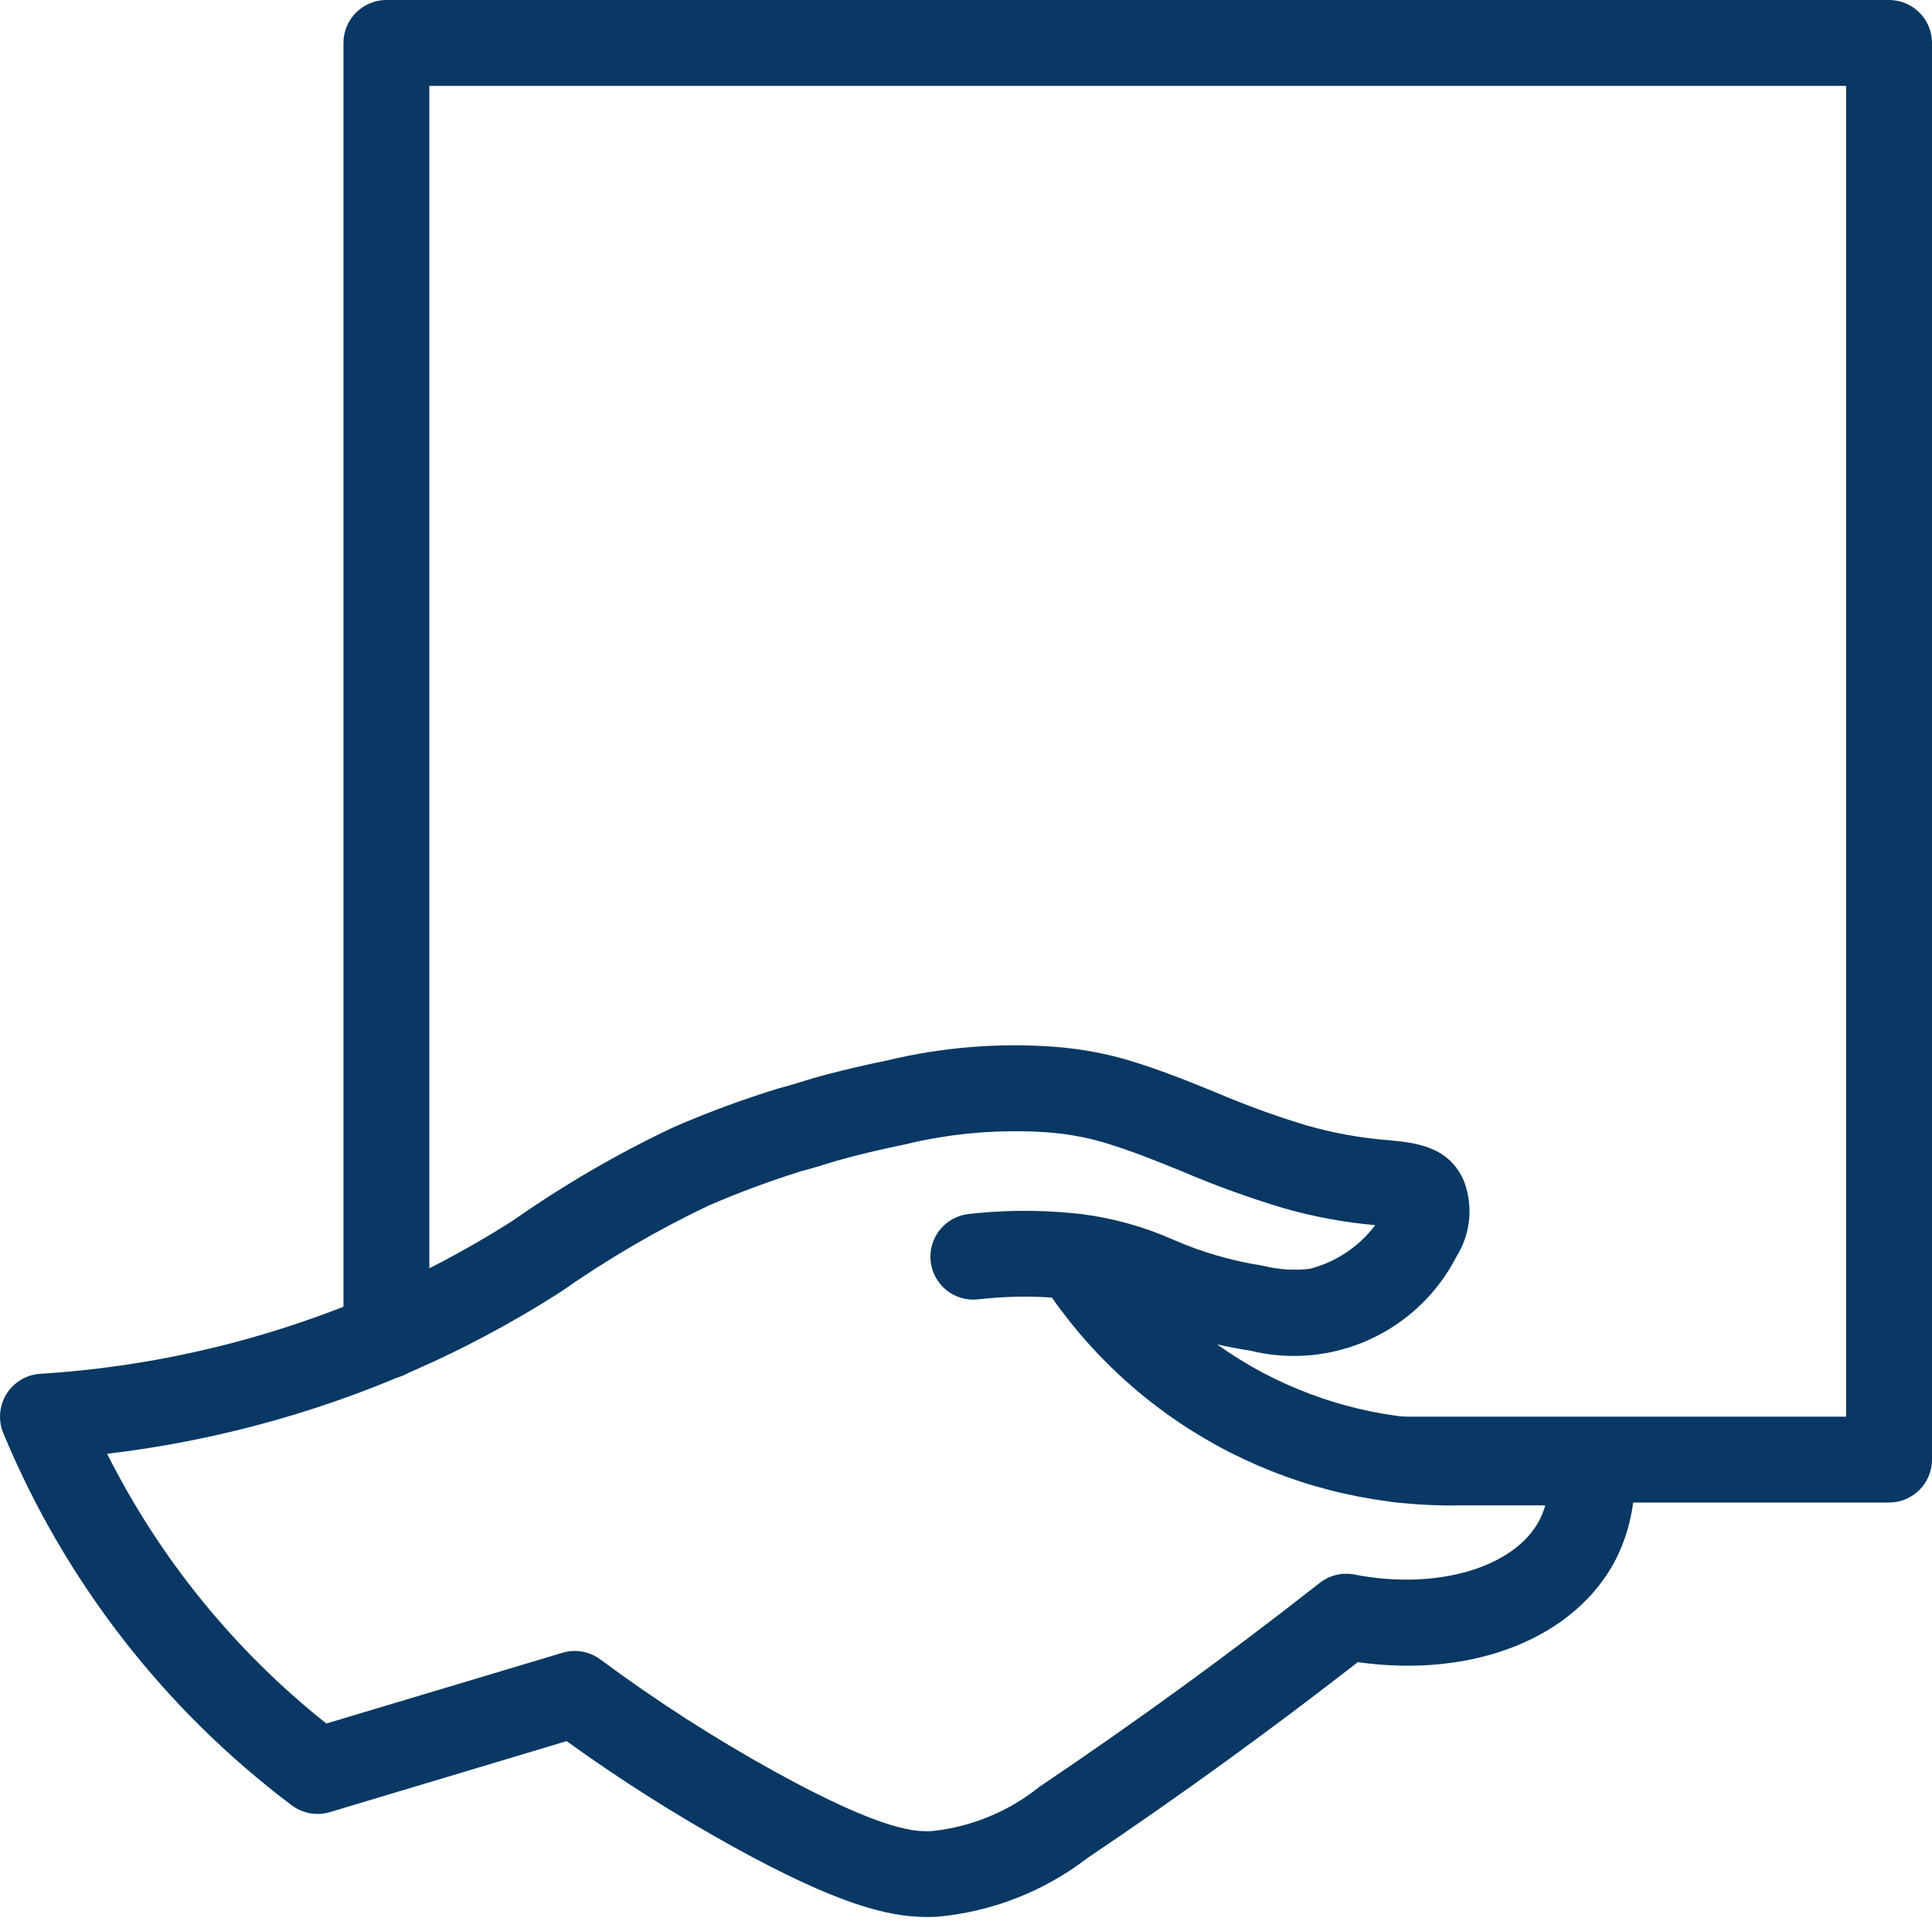 <svg width="360" height="358" viewBox="0 0 360 358" fill="none" xmlns="http://www.w3.org/2000/svg">
<path d="M172.783 357.24C165.271 357.24 155.783 354.696 136.783 344.232C125.994 338.277 115.575 331.675 105.583 324.464L61.463 337.696C60.26 338.056 58.989 338.127 57.754 337.905C56.518 337.683 55.353 337.173 54.351 336.416C30.568 318.512 12.013 294.565 0.615 267.064C0.128 265.89 -0.073 264.617 0.03 263.351C0.133 262.084 0.536 260.86 1.206 259.78C1.877 258.7 2.794 257.796 3.884 257.141C4.973 256.487 6.203 256.101 7.471 256.016C30.634 254.57 53.326 248.829 74.391 239.088C81.705 235.678 88.787 231.79 95.591 227.448C105.009 220.842 114.97 215.045 125.367 210.12C131.779 207.325 138.344 204.894 145.031 202.84C145.631 202.68 146.639 202.408 147.943 202.024L149.279 201.608C150.567 201.208 151.759 200.832 154.599 200.088C157.295 199.392 160.919 198.512 165.399 197.592C175.546 195.16 186.007 194.307 196.415 195.064C201.064 195.406 205.666 196.234 210.143 197.536C216.079 199.312 221.399 201.48 226.543 203.568C232.069 205.936 237.723 207.992 243.479 209.728C248.441 211.149 253.533 212.068 258.679 212.472C263.775 212.96 270.119 213.568 272.871 220.304C273.693 222.582 273.986 225.017 273.726 227.425C273.467 229.833 272.663 232.15 271.375 234.2C267.867 241.028 262.154 246.469 255.165 249.642C248.176 252.815 240.319 253.533 232.871 251.68C230.663 251.344 228.655 250.96 226.807 250.528C229.557 252.504 232.438 254.289 235.431 255.872C246.761 261.843 259.427 264.825 272.231 264.536L296.391 264.528C298.37 264.53 300.279 265.265 301.747 266.592C303.216 267.919 304.141 269.743 304.343 271.712C305.138 278.177 304.011 284.732 301.103 290.56C293.503 305.296 274.463 312.784 253.007 309.744C236.636 322.5 219.826 334.681 202.607 346.264C194.502 352.495 184.789 356.286 174.607 357.192C173.999 357.223 173.391 357.239 172.783 357.24ZM107.095 307.656C108.809 307.658 110.478 308.21 111.855 309.232C122.254 316.948 133.158 323.958 144.495 330.216C165.295 341.664 171.015 341.352 173.759 341.216C181.05 340.432 187.964 337.572 193.679 332.976C211.552 320.954 228.977 308.279 245.919 294.976C246.821 294.267 247.865 293.761 248.981 293.493C250.097 293.225 251.257 293.202 252.383 293.424C267.775 296.416 282.287 292.128 286.879 283.232C287.323 282.37 287.676 281.464 287.935 280.528H272.423C257.483 280.861 242.691 277.501 229.361 270.747C216.031 263.992 204.574 254.052 196.007 241.808C192.584 241.577 189.149 241.58 185.727 241.816C184.287 241.92 183.087 242.04 182.287 242.136C180.179 242.38 178.06 241.777 176.397 240.459C174.734 239.141 173.663 237.216 173.419 235.108C173.175 233 173.778 230.882 175.096 229.219C176.414 227.556 178.339 226.484 180.447 226.24C181.407 226.128 182.847 225.984 184.623 225.856C190.207 225.477 195.813 225.603 201.375 226.232L201.527 226.248C207.427 227 213.187 228.609 218.623 231.024C223.949 233.354 229.556 234.981 235.303 235.864C238.159 236.594 241.126 236.792 244.055 236.448C248.926 235.198 253.228 232.329 256.255 228.312C250.437 227.798 244.683 226.726 239.071 225.112C232.764 223.219 226.567 220.976 220.511 218.392C215.495 216.344 210.759 214.424 205.551 212.864C202.138 211.878 198.63 211.256 195.087 211.008C186.193 210.402 177.26 211.165 168.599 213.272C164.455 214.12 161.103 214.936 158.615 215.576C156.175 216.216 155.159 216.536 154.055 216.872L152.527 217.352C151.007 217.8 149.831 218.12 149.351 218.24C143.437 220.085 137.627 222.242 131.943 224.704C122.383 229.271 113.218 234.623 104.543 240.704C97.039 245.515 89.221 249.818 81.143 253.584C61.793 262.561 41.142 268.412 19.959 270.92C29.767 290.44 43.706 307.591 60.807 321.184L104.799 308C105.543 307.777 106.317 307.656 107.095 307.656Z" fill="#083863"/>
<path d="M352 280H260.72C258.598 280 256.563 279.157 255.063 277.657C253.563 276.157 252.72 274.122 252.72 272C252.72 269.878 253.563 267.843 255.063 266.343C256.563 264.843 258.598 264 260.72 264H344V16H80V248.96C80 251.082 79.157 253.117 77.657 254.617C76.157 256.117 74.122 256.96 72 256.96C69.878 256.96 67.843 256.117 66.343 254.617C64.843 253.117 64 251.082 64 248.96V8C64 5.878 64.843 3.843 66.343 2.343C67.843 0.843 69.878 0 72 0H352C354.122 0 356.157 0.843 357.657 2.343C359.157 3.843 360 5.878 360 8V272C360 274.122 359.157 276.157 357.657 277.657C356.157 279.157 354.122 280 352 280Z" fill="#083863"/>
</svg>
